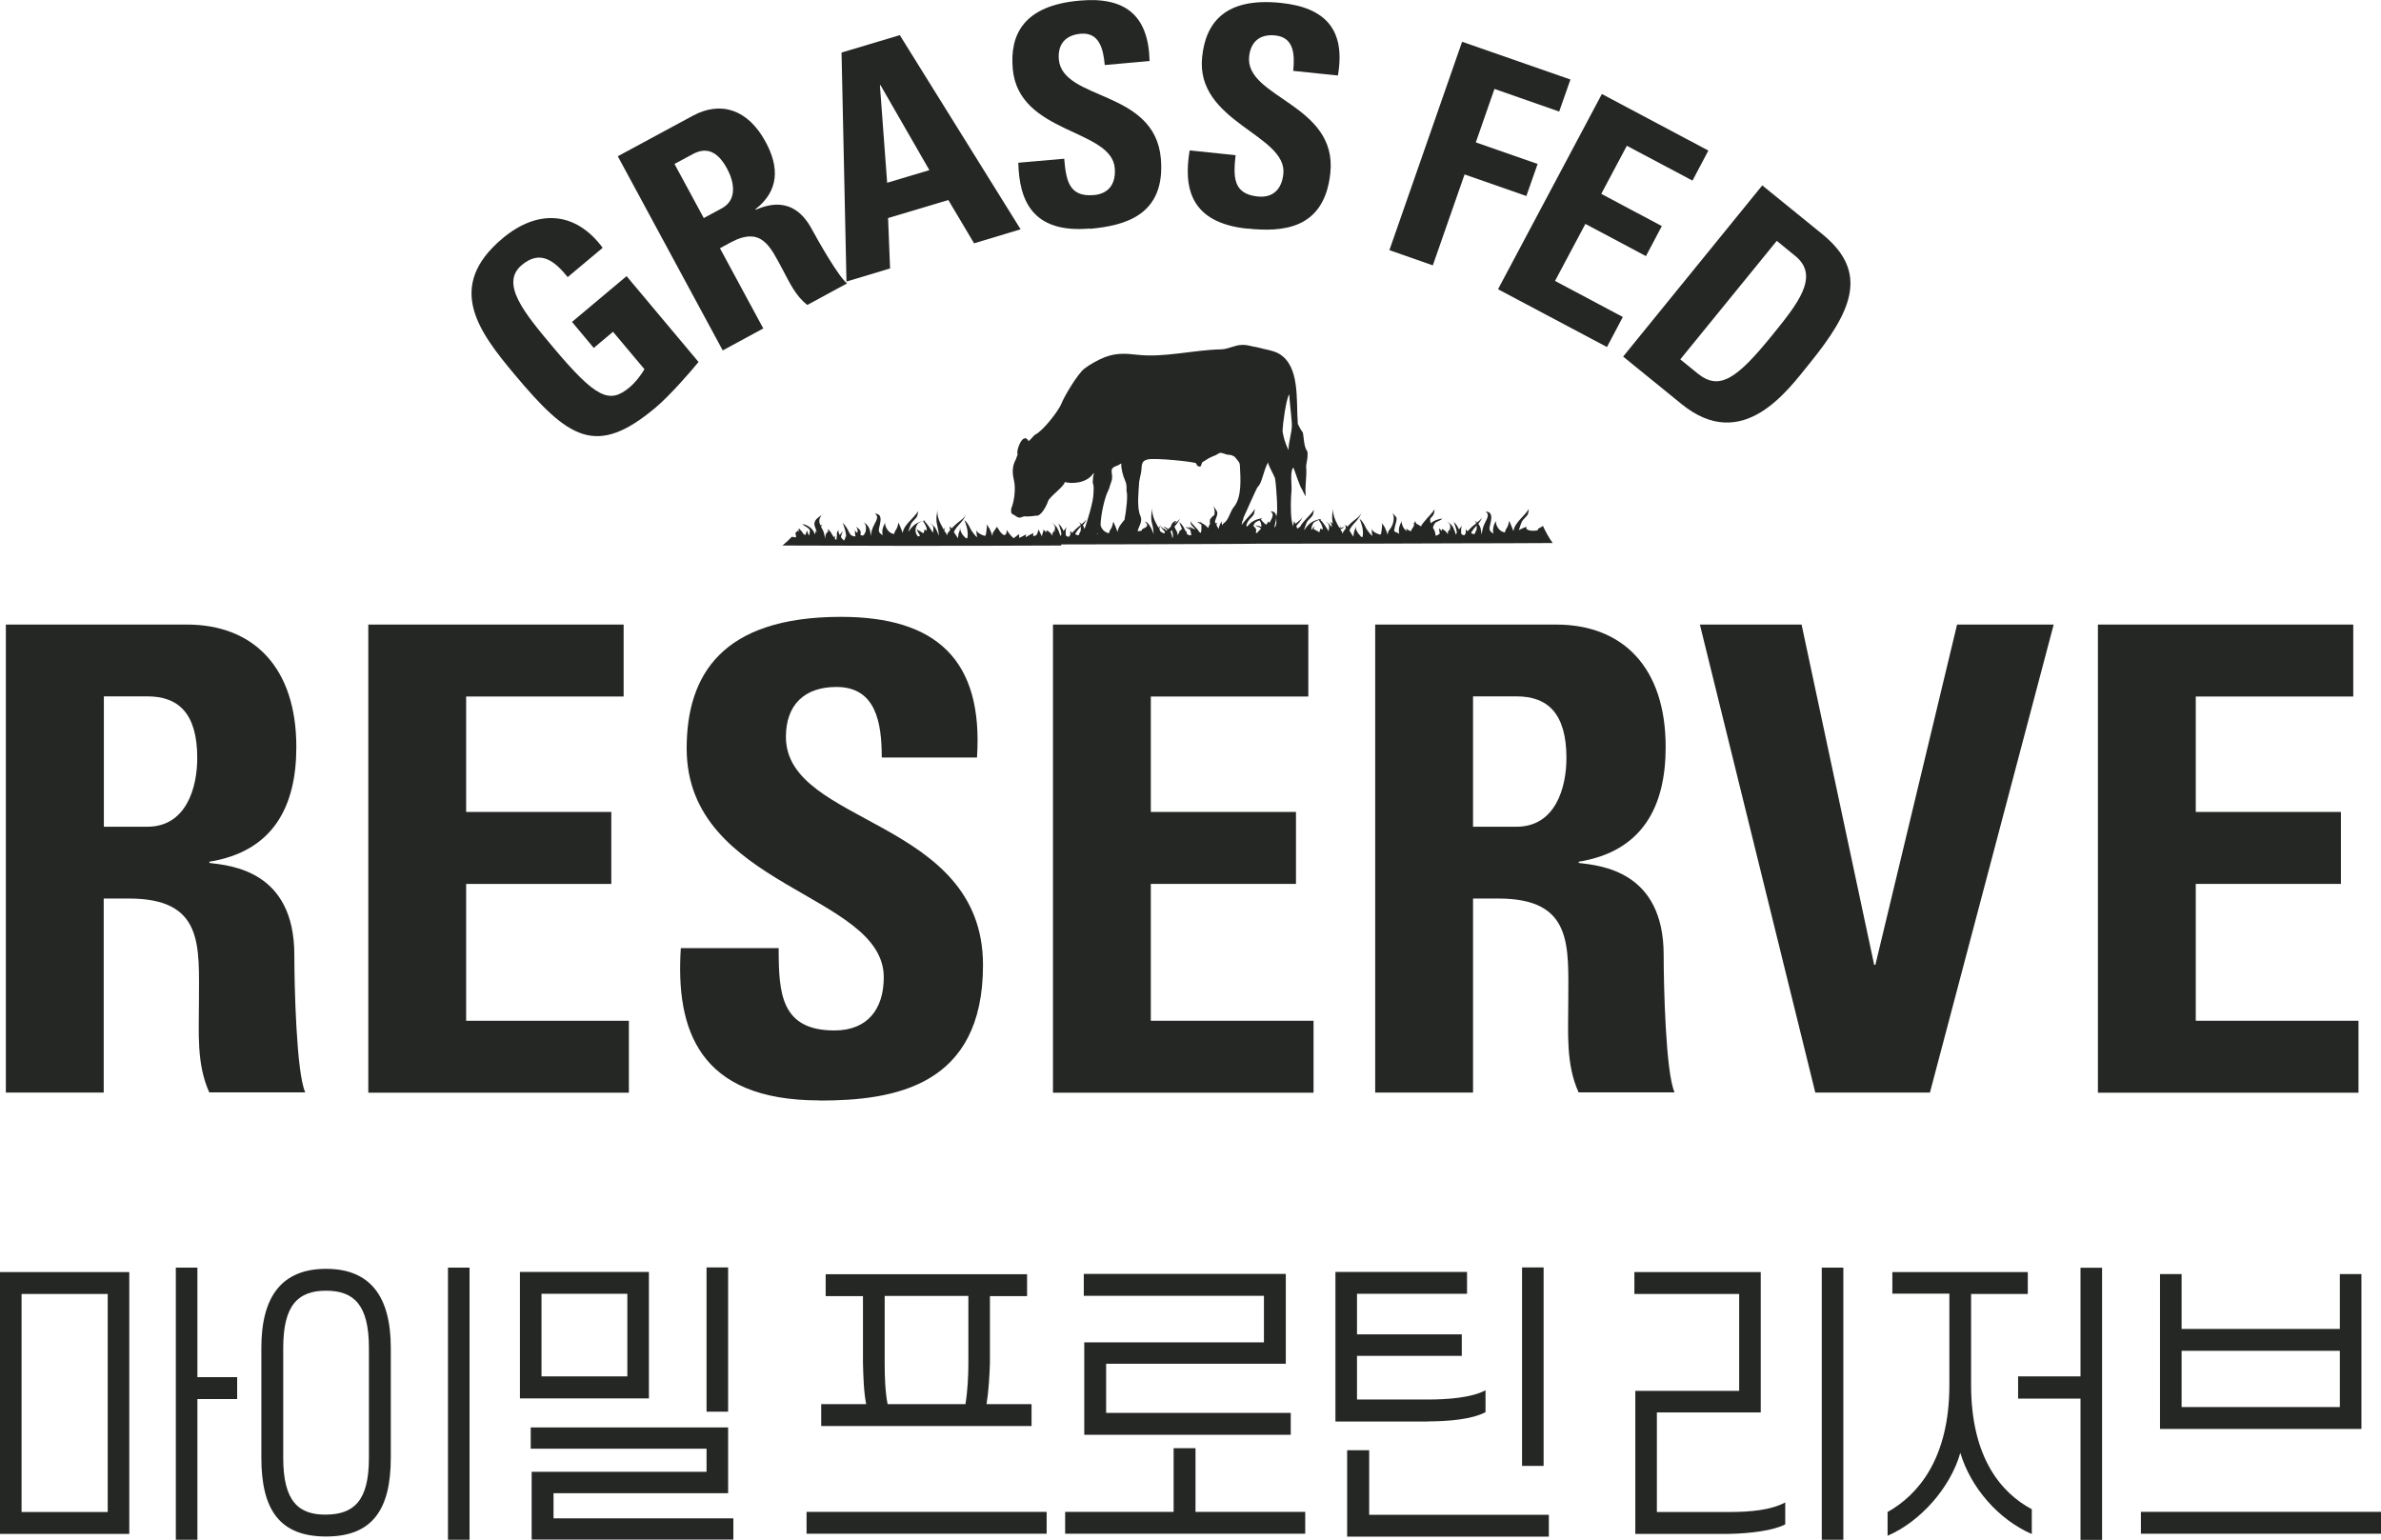<?xml version="1.0" encoding="UTF-8"?><svg xmlns="http://www.w3.org/2000/svg" viewBox="0 0 154.51 99.92"><defs><style>.d{fill:#252725;}</style></defs><g id="a"/><g id="b"><g id="c"><g><g><g><path class="d" d="M68.87,35.33c3.54,0,7.02-.02,10.38-.03,.9,0,1.8-.01,2.68-.02,.75,0,1.51,0,2.27,0,3.35,0,6.81,0,10.36-.02,2.1,0,4.16-.01,6.2-.02-.26-.36-.46-.74-.64-1.12-.09,.12-.37,.16-.31,.27-.09,.08-.88,.11-.75-.2,.01-.03-.49,.19-.5,.22,.09-.27,.13-.4,.18-.52,.05-.11,.13-.2,.29-.36,.17-.17,.15-.31,.18-.5-.15,.25-.38,.46-.58,.69-.2,.23-.38,.46-.42,.75-.1-.26-.16-.42-.25-.62,0,0-.03-.04-.03-.04-.03,.16-.07,.37-.18,.5-.04,.05-.08,.18-.09,.24-.19-.02-.35-.14-.45-.29-.1-.15-.15-.33-.14-.46-.07,.15-.13,.26-.15,.37-.03,.11-.04,.21-.03,.35,0,.03,.03,.09,.03,.11-.2-.11-.26-.21-.26-.33,0-.12,.05-.25,.08-.43,.03-.19,.15-.66-.33-.67,.13,.1,.16,.2,.13,.32-.02,.12-.1,.25-.18,.42-.07,.14-.12,.26-.14,.37-.03,.11-.05,.23-.07,.38-.02-.12-.04-.24-.06-.36-.02-.12-.07-.23-.16-.34,.11-.13,.19-.26,.24-.4-.07,.11-.19,.22-.32,.32-.05-.05-.11-.09-.18-.13,.07,.05,.1,.11,.13,.18-.09,.07-.18,.14-.25,.2-.07,.07-.2,.19-.32,.32-.07-.06-.12-.13-.11-.2-.01,.1,0,.22,0,.32-.04,.05-.07,.09-.1,.14-.07-.01-.14-.04-.18-.08-.01-.03-.02-.06-.02-.09,0-.04-.01-.09,0-.13,0-.04,0-.07,0-.12,.01-.07,.03-.15,.04-.22-.04,.09-.12,.18-.18,.26-.02-.04-.04-.08-.05-.11-.03-.07-.12-.2-.17-.26-.02-.03-.14-.12-.13-.14,.04,.12,.1,.24,.13,.36,.04,.12,.07,.24,.08,.36-.03,.05-.06,.1-.06,.13-.04-.12-.08-.24-.13-.36-.05-.12-.11-.24-.22-.33-.02-.02-.2-.17-.24-.17,.16,.09,.24,.22,.22,.37-.01,.08-.03,.17-.04,.26,0,0,0,.01,0,.02-.02-.07-.02-.13,0-.19,0,.07-.1,.16-.11,.23,0,.05,0,.1,0,.14-.05-.08-.11-.16-.17-.21-.07-.05-.14-.11-.21-.14,0,.04-.02,.09-.03,.14-.04-.05-.07-.1-.11-.13-.01,0-.06-.04-.06-.06,.01,.12,.04,.24,.05,.36h0c-.07,.06-.16,.11-.26,.14-.02-.15-.05-.3-.12-.42-.02-.03-.04-.07-.06-.1,.02-.11,.07-.21,.13-.3,.07-.1,.44-.19,.46-.3-.28,.04-.55,.14-.73,.3-.04-.1-.05-.19-.03-.3,.03-.03,.06-.07,.1-.11,.17-.17,.15-.31,.18-.5-.11,.17-.25,.33-.39,.49-.05,.04-.1,.09-.13,.14-.14,.16-.28,.31-.37,.49-.09-.07-.19-.13-.29-.17-.02-.05-.04-.09-.07-.14,0,0-.03-.04-.03-.04,0,.04-.02,.1-.03,.15-.05,0-.08,0-.11,0,.03,.02,.07,.04,.1,.06-.03,.1-.07,.21-.14,.29-.03,.03-.06,.11-.08,.17-.07-.04-.13-.07-.18-.09-.06-.02-.13-.1-.12-.13,0,.1,0,.07,.01,.13,0,.03,.02,.06,.04,.09-.24-.15-.38-.48-.34-.67-.08,.15-.13,.26-.16,.37-.03,.11-.04,.21-.03,.35,0,.03,.03,.09,.03,.11-.39-.22-.36-.06-.3-.41,.04-.23,.13-.37,.12-.6,0-.1-.27-.32-.28-.34,.08,.1,.11,.25,.09,.43-.01,.18-.08,.38-.2,.56-.18,.27-.14,.12-.19,.42-.05-.16-.11-.32-.18-.47-.05-.1-.13-.19-.2-.29,.05,.14,0,.32-.01,.45,0,.06-.02,.14-.03,.2,0,.05-.05,.07-.05,.11-.2-.05-.58-.22-.55-.41-.02,.11,0,.24,0,.34,0,.03,.04,.1,.04,.13-.1,0-.26-.26-.32-.33-.08-.1-.17-.28-.22-.39-.04-.07-.12-.2-.18-.26-.02-.03-.14-.12-.13-.14,.07,.18,.14,.36,.18,.54,.04,.18,.06,.36,.04,.56-.02,.15-.07,.14-.17,.04,0-.01,0-.03,0-.05,0,0-.02,0-.02,.01-.17-.17-.31-.43-.28-.66,0,.07-.02,.16-.03,.23-.01,.07-.06,.14-.07,.2-.01,.09-.03,.21-.05,.31h0c-.08-.13-.18-.27-.25-.4,.07-.2,.25-.39,.42-.58,.16-.19,.32-.38,.36-.59-.05,.26-.48,.49-.67,.68-.06,.06-.16,.15-.25,.25-.02-.03-.05-.06-.07-.08-.01-.01-.06-.04-.06-.06,0,.08,.03,.16,.04,.25-.11,.12-.2,.25-.21,.34,0,0-.01-.02-.02-.03-.02-.16-.05-.1-.13-.24h0c.07-.05,.18-.09,.26-.15-.07-.01-.17,.02-.27,.07,0-.05,.03-.11,.04-.16-.03,.04-.06,.09-.09,.14-.11-.2-.23-.41-.31-.63-.08-.22-.12-.44-.09-.66-.02,.17-.06,.33-.07,.49-.01,.16,0,.33,.04,.49v.02c-.06-.04-.13-.08-.18-.12,.11,.15,.13,.24,.1,.35-.04-.06-.08-.12-.14-.18-.02-.02-.19-.17-.24-.17,.16,.09,.24,.22,.22,.37,0,.07-.02,.16-.03,.25-.09-.15-.19-.3-.28-.43-.09-.13-.18-.24-.26-.3,.02-.02,.04-.04,.05-.06-.04,0-.08,.01-.11,.02-.02,0-.04-.02-.05-.02v.03c-.24,.05-.46,.16-.61,.3-.08,.08-.19,.18-.24,.28-.01,.03-.11,.1-.11,.14,.09-.26,.13-.4,.18-.51,.05-.11,.13-.19,.29-.35,.17-.17,.15-.31,.18-.49-.15,.24-.38,.46-.58,.68-.12,.13-.23,.27-.31,.42-.08,.04-.14,.09-.18,.13-.02-.06-.05-.12-.07-.18,.06-.07,.12-.14,.18-.21,.12-.15,.22-.3,.25-.46-.03,.19-.28,.37-.49,.53-.02-.04-.03-.08-.05-.12,0-.01-.03-.04-.03-.04-.02,.08-.04,.19-.07,.28l-.03,.03h0s0-.08,0-.12c-.02-.05-.03-.11-.04-.18,0,0,.01-.02,.02-.02-.01,0-.02,0-.03,0-.1-.57-.06-1.6-.02-1.98,.03-.37-.11-1.23,.11-1.5,0,0,.07,.12,.07,.15,0,.01,.38,1.09,.45,1.18,.09,.12,.2,.44,.29,.52-.06-.82,.09-1.15,.03-1.94,0-.12,.1-.52,.09-.64,0-.12,.03-.27-.05-.38-.23-.33-.18-1.13-.29-1.22-.07-.06-.23-.38-.29-.5-.06-.8-.02-1.74-.14-2.57-.12-.83-.39-1.56-1.05-1.97-.39-.24-1.03-.31-1.47-.44-.32-.04-.58-.16-.95-.15-.52,.01-.88,.28-1.39,.29-1.82,.04-3.67,.55-5.42,.35-.79-.09-1.37-.12-2.11,.16-.39,.15-.99,.48-1.32,.74-.44,.34-1.32,1.82-1.49,2.27-.15,.41-1.18,1.77-1.7,2.01-.08,.04-.24,.27-.43,.43-.02-.04-.04-.08-.07-.11-.34-.39-.74,.71-.65,.93,0,0,0,.02,.01,.04-.03,.09-.07,.19-.12,.32-.27,.5-.22,.94-.11,1.42,.1,.43,.03,1.27-.19,1.78,0,.15-.04,.32,.12,.37,.1,.03,.28,.23,.44,.21,.12-.01,.26-.11,.36-.08,.07,.02,.6-.02,.67-.05,.34,.1,.73-.69,.79-.91,.09-.32,1.05-.96,1.1-1.27,.45,.13,1.45,.09,1.88-.6,.01,.16-.05,.18-.05,.36,0,.22-.05,.2,.01,.38,.06,.18,.02,.42,.02,.6,0,.5-.39,1.78-.58,2.31-.03-.08-.05-.16-.11-.24,.11-.13,.19-.26,.24-.4-.07,.11-.19,.22-.32,.32-.05-.05-.11-.09-.18-.13,.06,.05,.1,.11,.13,.18-.09,.07-.18,.14-.25,.2-.07,.07-.2,.19-.32,.32-.07-.06-.12-.13-.11-.2-.01,.1,0,.22,0,.32-.04,.05-.07,.09-.1,.14-.07-.01-.14-.04-.18-.08-.01-.03-.02-.06-.02-.09,0-.04-.01-.09,0-.13,0-.04,0-.07,0-.12,.01-.07,.04-.15,.04-.22-.04,.09-.12,.18-.18,.26-.02-.04-.04-.08-.05-.11-.03-.07-.12-.2-.17-.26-.02-.03-.14-.12-.13-.15,.05,.12,.1,.24,.13,.36,.04,.12,.07,.24,.08,.36-.03,.05-.05,.1-.06,.13-.04-.12-.08-.24-.13-.36-.05-.12-.11-.24-.21-.33-.02-.02-.2-.17-.24-.17,.16,.09,.25,.22,.22,.37-.01,.08-.03,.18-.04,.26v.02c-.02-.07-.02-.13-.01-.19,0,.07-.1,.16-.11,.23,0,.05,0,.09,0,.14-.05-.08-.11-.16-.17-.21-.06-.05-.14-.11-.21-.14,0,.04-.02,.09-.03,.14-.04-.05-.07-.1-.11-.13-.01,0-.06-.04-.06-.06,.01,.12-.12,.34-.1,.46l-.22-.45c-.07,.06-.02,.43-.35,.41-.02-.15,.03-.2,.03-.2,0,0-.47,.22-.48,.28-.07-.04,0-.19,0-.19,0,0-.47,.26-.46,.23,0,.1,0-.24,0-.24,0,0-.36,.24-.34,.27-.24-.15-.47-.55-.47-.55,0,0,.02,.36-.17,.34-.19-.03-.46-.54-.46-.54l-.12,.18c-.18,.27-.14,.12-.18,.42-.05-.16-.11-.32-.18-.47-.05-.1-.13-.19-.2-.29,.05,.14,0,.32-.01,.45,0,.06-.02,.14-.03,.2,0,.05-.05,.07-.05,.11-.2-.05-.58-.22-.55-.41-.02,.11,0,.24,0,.34,0,.03,.05,.1,.04,.13-.1,0-.26-.26-.32-.33-.08-.1-.16-.28-.22-.39-.04-.07-.12-.2-.18-.26-.02-.03-.14-.12-.13-.14,.07,.18,.14,.36,.18,.54,.04,.18,.06,.36,.04,.56-.02,.16-.07,.14-.18,.04-.18-.17-.34-.45-.3-.68,0,.07-.02,.16-.03,.23,0,.07-.06,.14-.07,.2-.01,.09-.03,.22-.05,.32-.07-.14-.18-.27-.26-.4,.07-.2,.25-.39,.42-.58,.16-.19,.32-.38,.36-.59-.05,.26-.48,.49-.67,.68-.06,.06-.16,.15-.26,.25-.02-.03-.05-.06-.07-.08-.01-.01-.06-.04-.06-.06,0,.08,.03,.16,.04,.25-.11,.12-.2,.25-.21,.34,0,0-.01-.02-.02-.03-.02-.16-.05-.1-.13-.24,0,0-.01-.02-.02-.03h0c0-.07,.03-.15,.05-.22-.03,.04-.06,.09-.09,.14-.11-.2-.23-.41-.31-.63-.08-.22-.12-.44-.09-.66-.02,.17-.06,.33-.07,.49-.01,.16,0,.33,.04,.49,.03,.13,.06,.25,.08,.37,.02,.12,.03,.23,.03,.35-.08-.22-.15-.47-.33-.64-.02-.02-.19-.17-.24-.17,.17,.09,.24,.22,.22,.37,0,.07-.02,.16-.03,.24-.09-.15-.19-.3-.28-.43-.09-.13-.18-.24-.26-.3,.02-.02,.04-.04,.05-.06-.04,0-.08,.01-.11,.02-.02,0-.04-.01-.05-.02v.03c-.24,.05-.46,.16-.61,.3-.08,.08-.19,.18-.24,.28-.02,.03-.11,.1-.11,.14,.09-.26,.13-.4,.18-.51,.05-.11,.13-.19,.29-.36,.17-.17,.15-.31,.18-.49-.15,.24-.38,.46-.58,.68-.2,.22-.38,.45-.42,.73-.1-.26-.16-.42-.25-.62,0-.01-.03-.04-.03-.04-.03,.16-.07,.36-.18,.49-.04,.05-.08,.17-.1,.24-.19-.02-.34-.14-.44-.29-.1-.15-.16-.33-.14-.45-.07,.15-.12,.26-.15,.36-.03,.1-.04,.21-.03,.35,0,.03,.03,.09,.03,.11-.2-.11-.26-.21-.26-.32,0-.11,.05-.25,.08-.42,.03-.19,.15-.65-.33-.66,.13,.1,.16,.2,.13,.31-.02,.12-.1,.25-.18,.41-.07,.14-.12,.25-.15,.36-.03,.11-.05,.22-.07,.37-.02-.16-.03-.32-.09-.47-.06-.15-.16-.3-.38-.42,.19,.15,.17,.4,.14,.58,0,.06-.08,.14-.09,.2,0,0,0,.01,0,.01-.03,.02-.07,.05-.1,.08-.05-.01-.1-.03-.16-.06,0-.01,0-.02,.01-.04,.09-.25-.16-.38-.28-.48,.11,.18,.12,.28,.07,.4-.09-.07-.15-.15-.14-.23-.01,.11,0,.23,0,.34,0,.02,.02,.06,.03,.09,0,0,0,.01-.01,.02,0,0,0,0,0,.01-.06,0-.14-.02-.2-.04v-.03s0,.01-.02,.02c-.04-.01-.06-.03-.08-.05-.08-.1-.17-.28-.22-.39-.03-.07-.13-.19-.18-.26-.02-.03-.13-.12-.13-.14,.06,.16,.12,.31,.16,.46,.04,.15,.07,.3,.07,.47-.02-.03-.04-.06-.04-.09,.02,.1-.04,.22-.1,.32-.02-.01-.03-.03-.05-.05-.05-.05-.1-.11-.15-.17,.02-.13,.07-.26,.12-.39,0,.02-.07,.07-.08,.09-.03,.04-.09,.12-.11,.16h0c-.07-.11-.11-.24-.08-.36-.01,.07-.1,.15-.11,.22-.01,.07,.02,.13,0,.2-.01,.07-.02,.15-.03,.23-.02,0-.04,0-.06,.01l-.04-.06h0c0-.08,.01-.16,0-.23,0,.04-.02,.09-.07,.13-.06-.09-.11-.17-.15-.25-.04-.07-.11-.17-.18-.23-.01,0-.06-.04-.06-.06,0,.05,.02,.11,.03,.16-.19,.14-.19,.32-.21,.49-.02-.2-.06-.41-.14-.57-.05-.08-.09-.16-.12-.23,.01-.04,.04-.07,.08-.11-.05,0-.09,.01-.12,.03-.05-.11-.08-.21-.07-.31,0-.1,.06-.22,.15-.36-.1,.08-.25,.17-.35,.28-.1,.12-.16,.26-.09,.46,.06,.17,.11,.29,.12,.41-.02-.04-.04-.09-.07-.14,0,.07,0,.16-.05,.24-.03-.09-.07-.18-.13-.26-.15-.21-.46-.39-.67-.39v.02c.23,.16,.53,.25,.47,.49-.02,.08-.03,.15-.04,.22h0c-.07-.08-.1-.21-.12-.31,0,0-.01,.02-.02,.02-.04,.09-.07,.17-.11,.26-.04-.02-.08-.05-.12-.07-.07-.13-.17-.24-.28-.35h0s-.04,.05-.06,.08c.04,.04,.06,.08,.08,.12-.05-.03-.09-.05-.13-.06-.05,.06-.09,.11-.14,.17,.04,.08,.06,.17,.04,.26-.08,0-.17-.02-.26-.04-.19,.2-.39,.39-.61,.57,2.49,0,5.07,.02,7.72,.02,3.35,0,6.82,0,10.36-.02Zm26.96-1.23c0,.09,0,.19-.01,.26,0,.06-.08,.14-.09,.2,0,.05-.05,.07-.05,.11-.06-.01-.14-.04-.22-.07,.08-.18,.22-.34,.37-.5Zm-10.59-.17c.04-.06,.22-.13,.34-.19,.11,.19,.26,.39,.25,.6v.04s-.1-.07-.14-.09c-.01,.08-.04,.18-.09,.26h-.02s-.06-.09-.07-.13c0,.02,0,.04,0,.07-.08-.06-.14-.1-.21-.13-.02,0-.04-.02-.06-.04,.02-.06,.05-.12,.08-.18,0,.01-.07,.08-.09,.09,0,.01-.02,.02-.04,.04,0-.02-.02-.03-.01-.04,0,.03,0,.05,0,.06-.03,.04-.06,.08-.08,.11h0s0-.04,0-.06c0-.15,.06-.29,.14-.41Zm-14.06,.71s.02-.03,.03-.04c0,.03,.02,.07,.02,.08-.03-.01-.03-.03-.05-.04Zm4.91,.25s-.01,.02-.02,.03c0,0,0-.02,0-.03-.01-.09-.04-.25-.11-.38,.02-.04,.06-.08,.08-.12,.07,.19,.1,.3,.06,.5Zm5.71-.62s.02,.03,.03,.04c-.07,.07-.19,.18-.26,.28-.03,0-.05-.02-.08-.03h0s0-.02,.01-.04c.07-.18-.06-.3-.17-.39,.03-.07,.06-.13,.1-.19,.04-.06,.18-.11,.29-.17,.12,.11,.14,.28,.13,.42-.11-.05-.25-.08-.38-.1,.01,.06,.29,.12,.33,.18Zm1.86-8.68c.04,.63,.13,1.26,.17,1.88,.04,.54-.24,1.25-.21,1.74-.28-.56-.4-1.14-.39-1.29,.01-.38,.23-2.05,.43-2.33Zm-2.99,8.06c.13-.27,.88-2.01,.96-2.07,.26-.21,.35-1.02,.66-1.58,.01,.22,.35,.76,.44,1.01,.07,.21,.23,2.36,.1,2.44-.03,.09,0,.34,0,.45,0,.09-.04,.21-.08,.3,0-.01,0-.02,0-.03,0,0-.02,.02-.02,.02,0,.02-.02,.05-.03,.07h0c0-.12,.05-.25,.08-.42,.03-.19,.15-.65-.33-.66,.13,.1,.16,.2,.13,.31-.02,.12-.1,.25-.18,.41v.02s-.07-.04-.1-.06c0,0,0-.01,0-.02,0,0,0,.01,0,.02-.04-.03-.07-.05-.09-.05,.03,.02,.06,.04,.08,.06-.02,.06-.07,.13-.14,.18-.12-.11-.24-.22-.33-.34,.04-.03,.07-.05,.08-.08-.31,.04-.59,.16-.78,.34-.06,.06-.13,.13-.18,.2-.02-.02-.05-.04-.07-.06,.09-.27,.13-.33,.38-.58,.17-.17,.15-.31,.18-.5-.15,.25-.38,.46-.58,.69-.1,.11-.19,.22-.26,.34l-.02-.03s.05-.04,.06-.06c-.02,0-.04,0-.05,.01,.02-.09,.05-.2,.12-.34Zm-6.73-2.43c.01-.18,.11-.47,.13-.74,.02-.45,.08-.57,.38-.66,.44-.13,3.14,.15,3.17,.25,.06,.19,.19,.23,.27,.2,.07,0,.06-.22,.16-.29,.17-.11,.46-.29,.59-.34,.2-.08,.25-.09,.47-.23,.13-.09,.46,.11,.6,.1,.12,0,.35,.04,.47,.2,.21,.27,.27,.3,.28,.49,.04,.82,.15,2.06-.4,2.71-.22,.26-.34,.85-.62,1.02-.06,.04-.09,.09-.12,.16-.04-.1-.06-.2-.05-.28-.1,.23-.17,.35-.19,.52,0-.02-.02-.04-.03-.05-.05-.09-.09-.16-.12-.23,.01-.04,.04-.07,.08-.11-.05,0-.09,.01-.12,.03-.02-.04-.04-.08-.05-.13,.02-.09,.07-.19,.1-.28,.04-.12,.08-.24,.04-.35-.02-.08-.27-.4-.27-.44,.09,.17,.12,.35,.11,.51,0,.05-.01,.1-.02,.14-.06,.05-.13,.1-.18,.16-.04,.04-.07,.09-.09,.14-.02,0-.03,0-.05,0,.01,.01,.03,.02,.04,.03-.02,.07-.02,.15,0,.25-.05,.08-.08,.15-.1,.21,0,.02-.01,.04-.02,.06-.1-.13-.26-.25-.41-.32-.04-.05-.08-.1-.13-.15,.03,.04,.06,.08,.07,.12-.09-.04-.17-.05-.24-.04,.09,.06,.18,.11,.27,.16,.01,.12,0,.24,0,.34,0,.06-.02,.13-.03,.2-.04-.02-.07-.04-.11-.06-.07-.13-.17-.24-.28-.35-.11-.11-.22-.22-.29-.35,.02,.11,0,.2,.11,.31,.11,.11,.16,.16,.2,.24-.06-.03-.11-.06-.15-.07-.05-.02-.12-.1-.12-.13,0,.09,0,.07,.02,.12v.02h-.01s-.04-.06-.06-.08c-.01-.02-.08-.07-.08-.09,.02,.04,.03,.09,.05,.13-.08-.03-.17-.06-.26-.07,0,.06,.25,.12,.29,.19h0c.03,.12,.06,.23,.06,.35-.07,0-.13-.01-.2-.03-.02-.01-.03-.02-.05-.04-.01-.02-.03-.04-.04-.06-.02-.06-.03-.13-.02-.19,0,.02-.02,.05-.04,.08-.04-.08-.09-.17-.11-.23-.03-.07-.12-.19-.18-.26-.02-.03-.14-.12-.14-.14,.06,.14,.11,.27,.16,.41,0,.02,.01,.04,.02,.06-.04,.03-.08,.06-.08,.06,0,0-.02,.02-.02,.03-.01-.02-.02-.03-.02-.04v.02s-.02-.01-.02-.01c0,.01,0,.02,0,.04,0,.02-.01,.04-.02,.06-.05,.08-.08,.17-.11,.25-.01-.1-.03-.2-.08-.29-.06-.12-.11-.2-.14-.28,.15-.17,.28-.34,.36-.53-.08,.12-.23,.24-.36,.34,.01-.05,.19-.2,.08-.18-.15,.03-.28,.18-.3,.35,0,0-.01,.01-.02,.02-.04,.04-.1,.1-.16,.16-.11-.09-.2-.16-.33-.14,.09,.03,.21,.12,.27,.19-.01,.01-.02,.02-.04,.04-.03-.02-.19-.1-.17-.15-.01,.01-.02,.03-.03,.04-.11-.08-.22-.18-.24-.27,.03,.17,.19,.31,.32,.46l.02,.02s-.05,.06-.08,.09c-.09-.05-.17-.1-.23-.13-.02-.04-.03-.09-.05-.13,0-.01-.01-.02-.02-.03,.01-.07,.03-.15,.04-.22-.02,.05-.06,.09-.09,.14-.11-.2-.23-.41-.31-.63-.08-.22-.12-.44-.09-.66-.03,.17-.06,.33-.07,.49-.01,.16,0,.33,.04,.49,.03,.13,.07,.25,.08,.37s.03,.24,.03,.35c-.04-.12-.27-.79-.57-.81,.46,.41-.28,.41-.19,.57-.03,.03-.15,.05-.28,.05,.09-.35,.35-.63,.18-1-.25-.55-.1-1.68-.07-2.29Zm-2.03,.63c.09-.17,.11-.34,.19-.54,.24-.6-.27-.87,.39-1.09,.17-.06,.12-.08,.28-.14-.05,.21,.11,.83,.23,1.08,.1,.21,.12,.4,.1,.7,.1,.21,0,1.23-.13,1.88l-.03,.03c-.2,.23-.38,.46-.42,.75-.1-.27-.16-.42-.25-.62,0,0-.03-.04-.03-.04-.03,.16-.07,.37-.18,.5-.04,.05-.08,.18-.09,.24-.19-.02-.35-.14-.45-.29-.05-.07-.08-.15-.1-.22,0-.62,.26-1.81,.49-2.24Zm-1.77,2.31c0,.09,0,.19-.01,.27,0,.06-.08,.14-.09,.2,0,.05-.04,.07-.05,.11-.06-.01-.14-.04-.22-.07,.08-.18,.22-.34,.37-.5Zm-10.59-.17c.04-.06,.22-.13,.34-.19,.11,.19,.26,.39,.25,.6v.04s-.1-.07-.14-.09c-.01,.08-.03,.18-.09,.26-.12-.08-.2-.15-.29-.18-.06-.02-.13-.1-.12-.13,0,.1,0,.07,.02,.12,.03,.11,.13,.22,.17,.32,0,0,0,.02,.01,.03-.04,.02-.08,.03-.13,.04-.11-.11-.16-.26-.16-.4,0-.15,.06-.29,.14-.41Z"/><g><path class="d" d="M36.83,17.97c-.84-1.03-1.76-1.79-2.97-.77-1.43,1.2,.19,3.13,1.97,5.26,2.88,3.44,3.73,3.76,5.03,2.67,.38-.32,.71-.75,.96-1.17l-2.04-2.43-1.25,1.05-1.41-1.69,3.54-2.97,4.67,5.57c-.52,.64-1.88,2.2-2.8,2.97-3.86,3.24-5.64,2.01-9.13-2.15-2.32-2.77-4.54-5.7-.79-8.84,2.25-1.89,4.71-1.8,6.5,.61l-2.28,1.91Z"/><path class="d" d="M49.54,21.31l-2.64,1.43-6.81-12.6,4.87-2.63c1.8-.97,3.57-.44,4.73,1.71,.87,1.61,.89,3.15-.67,4.36l.02,.03c.61-.24,2.4-1.03,3.63,1.24,.43,.8,1.77,3.15,2.3,3.54l-2.58,1.4c-.76-.58-1.16-1.47-1.6-2.29-.81-1.5-1.36-2.85-3.39-1.76l-.68,.37,2.82,5.22Zm-3.87-7.16l1.17-.63c1.05-.57,.78-1.77,.34-2.58-.65-1.2-1.4-1.39-2.24-.93l-1.17,.63,1.9,3.51Z"/><path class="d" d="M54.93,18.27l-.32-14.86,3.78-1.13,7.84,12.6-3.02,.91-1.67-2.81-3.91,1.17,.13,3.27-2.83,.85Zm2.21-12.74h-.04l.47,6.33,2.74-.82-3.17-5.51Z"/><path class="d" d="M70.72,14.83c-3.7,.32-4.58-1.79-4.64-4.27l2.98-.26c.12,1.36,.28,2.5,1.92,2.36,1.01-.09,1.44-.78,1.36-1.75-.22-2.57-6.25-2.2-6.62-6.45-.2-2.23,.72-4.11,4.35-4.42,2.91-.26,4.46,.92,4.53,3.92l-2.91,.26c-.09-1.07-.37-2.14-1.57-2.03-.97,.09-1.49,.67-1.41,1.66,.24,2.71,6.22,1.94,6.62,6.43,.32,3.7-2.35,4.37-4.62,4.57Z"/><path class="d" d="M80.94,14.84c-3.69-.39-4.15-2.63-3.74-5.08l2.98,.31c-.14,1.36-.2,2.51,1.43,2.68,1.01,.11,1.57-.49,1.67-1.46,.27-2.56-5.71-3.35-5.27-7.59,.23-2.23,1.49-3.89,5.12-3.51,2.9,.3,4.2,1.76,3.69,4.71l-2.9-.3c.11-1.07,.05-2.17-1.16-2.3-.97-.1-1.59,.37-1.7,1.36-.28,2.7,5.74,3.09,5.27,7.57-.39,3.69-3.14,3.84-5.4,3.6Z"/><path class="d" d="M90.16,16.24l4.72-13.53,7.03,2.45-.73,2.08-4.2-1.47-1.21,3.47,4.01,1.4-.73,2.08-4.01-1.4-2.06,5.9-2.83-.99Z"/><path class="d" d="M97.22,18.75l6.73-12.65,6.91,3.67-1.03,1.95-4.26-2.26-1.66,3.12,3.93,2.09-1.03,1.95-3.93-2.09-1.97,3.7,4.4,2.34-1.03,1.95-7.05-3.74Z"/><path class="d" d="M114.37,12.04l3.88,3.15c3.05,2.48,1.96,4.97-.85,8.43-1.39,1.71-4.31,5.83-8.28,2.6l-3.79-3.08,9.03-11.11Zm-5.32,11.29l1.12,.91c1.42,1.15,2.56,.31,4.82-2.47,1.66-2.05,3.13-3.85,1.51-5.16l-1.2-.98-6.26,7.69Z"/></g></g><g><path class="d" d="M6.74,70.9H.38v-30.37H12.12c4.33,0,7.11,2.78,7.11,7.95,0,3.87-1.51,6.77-5.64,7.44v.08c1.39,.17,5.51,.5,5.51,5.97,0,1.93,.13,7.66,.71,8.92h-6.23c-.84-1.85-.67-3.91-.67-5.89,0-3.62,.34-6.69-4.54-6.69h-1.64v12.58Zm0-17.25h2.82c2.52,0,3.24-2.52,3.24-4.46,0-2.9-1.22-4-3.24-4h-2.82v8.45Z"/><path class="d" d="M23.9,70.9v-30.37h16.57v4.67h-10.22v7.49h9.42v4.67h-9.42v8.88h10.56v4.67H23.9Z"/><path class="d" d="M53.18,71.41c-7.87,0-9.34-4.63-9-9.88h6.35c0,2.9,.13,5.34,3.62,5.34,2.15,0,3.2-1.39,3.2-3.45,0-5.47-12.79-5.8-12.79-14.85,0-4.75,2.27-8.54,10.01-8.54,6.18,0,9.25,2.78,8.83,9.13h-6.18c0-2.27-.38-4.58-2.94-4.58-2.06,0-3.28,1.14-3.28,3.24,0,5.76,12.79,5.26,12.79,14.81,0,7.87-5.76,8.79-10.6,8.79Z"/><path class="d" d="M68.33,70.9v-30.37h16.57v4.67h-10.22v7.49h9.42v4.67h-9.42v8.88h10.56v4.67h-16.91Z"/><path class="d" d="M95.59,70.9h-6.35v-30.37h11.74c4.33,0,7.11,2.78,7.11,7.95,0,3.87-1.51,6.77-5.64,7.44v.08c1.39,.17,5.51,.5,5.51,5.97,0,1.93,.13,7.66,.71,8.92h-6.23c-.84-1.85-.67-3.91-.67-5.89,0-3.62,.34-6.69-4.54-6.69h-1.64v12.58Zm0-17.25h2.82c2.52,0,3.24-2.52,3.24-4.46,0-2.9-1.22-4-3.24-4h-2.82v8.45Z"/><path class="d" d="M110.31,40.53h6.6l4.71,22.08h.08l5.3-22.08h6.27l-8.03,30.37h-7.44l-7.49-30.37Z"/><path class="d" d="M136.14,70.9v-30.37h16.57v4.67h-10.22v7.49h9.42v4.67h-9.42v8.88h10.56v4.67h-16.91Z"/></g></g><g><g><path class="d" d="M8.39,99.54H0v-16.99H8.39v16.99Zm-6.99-15.57v14.15H6.99v-14.15H1.4Zm11.41,5.4h2.58v1.42h-2.58v9.13h-1.4v-17.66h1.4v7.11Z"/><path class="d" d="M16.96,87.47c0-3.36,1.35-5.13,4.2-5.13s4.2,1.77,4.2,5.13v7.13c0,3.38-1.21,5.11-4.2,5.11s-4.2-1.71-4.2-5.11v-7.13Zm1.42,7.15c0,2.81,1,3.69,2.78,3.67s2.78-.86,2.78-3.67v-7.15c0-2.79-.97-3.71-2.78-3.71s-2.78,.92-2.78,3.71v7.15Zm12.09-12.36h-1.4v17.66h1.4v-17.66Z"/><path class="d" d="M33.74,90.75v-8.21h8.37v8.21h-8.37Zm13.51,1.88v4.27h-11.33v1.63h11.67v1.38h-13.09v-4.4h11.35v-1.5h-11.41v-1.38h12.82Zm-6.54-3.31v-5.36h-5.57v5.36h5.57Zm6.54,2.29h-1.4v-9.36h1.4v9.36Z"/></g><g><path class="d" d="M67.92,98.11v1.42h-15.58v-1.42h15.58Zm-3.68-14.01v4.31c-.02,.83-.09,1.92-.22,2.71h2.92v1.42h-13.65v-1.42h2.92c-.16-.77-.19-1.85-.21-2.69v-4.32h-2.42v-1.42h13.07v1.42h-2.42Zm-1.4,0h-5.43v4.44c0,.73,.03,1.79,.19,2.58h5.05c.14-.83,.19-1.85,.19-2.58v-4.44Z"/><path class="d" d="M76.16,98.11v-4.13h1.42v4.13h7.12v1.42h-15.58v-1.42h7.04Zm7.28-15.43v5.82h-11.66v3.19h11.98v1.42h-13.4v-6h11.66v-3.02h-11.69v-1.42h13.11Z"/><path class="d" d="M92.66,92.25h-6v-9.71h8.54v1.42h-7.14v2.63h6.8v1.4h-6.8v2.83h4.6c1.31,0,2.85-.12,3.74-.6v1.42c-.85,.46-2.39,.6-3.74,.6Zm-3.8,1.86h-1.44v5.61h13.09v-1.42h-11.66v-4.19Zm11.31-11.86h-1.4v12.88h1.4v-12.88Z"/></g><g><path class="d" d="M115.85,98.92c-.74,.4-2.27,.6-3.68,.62h-6.05v-9.28h6.74v-6.29h-6.8v-1.42h8.2v9.11h-6.74v6.46h4.7c1.42,0,2.7-.13,3.63-.62v1.42Zm3.77-16.66h-1.4v17.66h1.4v-17.66Z"/><path class="d" d="M122.8,82.55h8.79v1.42h-3.68v5.9c0,4.77,1.99,7.03,3.94,8.07v1.61c-2.16-.94-3.96-3-4.64-5.27-.64,2.27-2.61,4.48-4.72,5.38v-1.54c1.97-1.1,4.01-3.46,4.01-8.23v-5.94h-3.7v-1.42Zm8.16,8.21h4.05v9.17h1.4v-17.66h-1.4v7.05h-4.05v1.44Z"/><path class="d" d="M154.51,98.11v1.42h-15.58v-1.42h15.58Zm-14.34-5.38v-10.05h1.4v3.56h10.27v-3.56h1.4v10.05h-13.07Zm1.4-5.07v3.65h10.27v-3.65h-10.27Z"/></g></g></g></g></g></svg>
